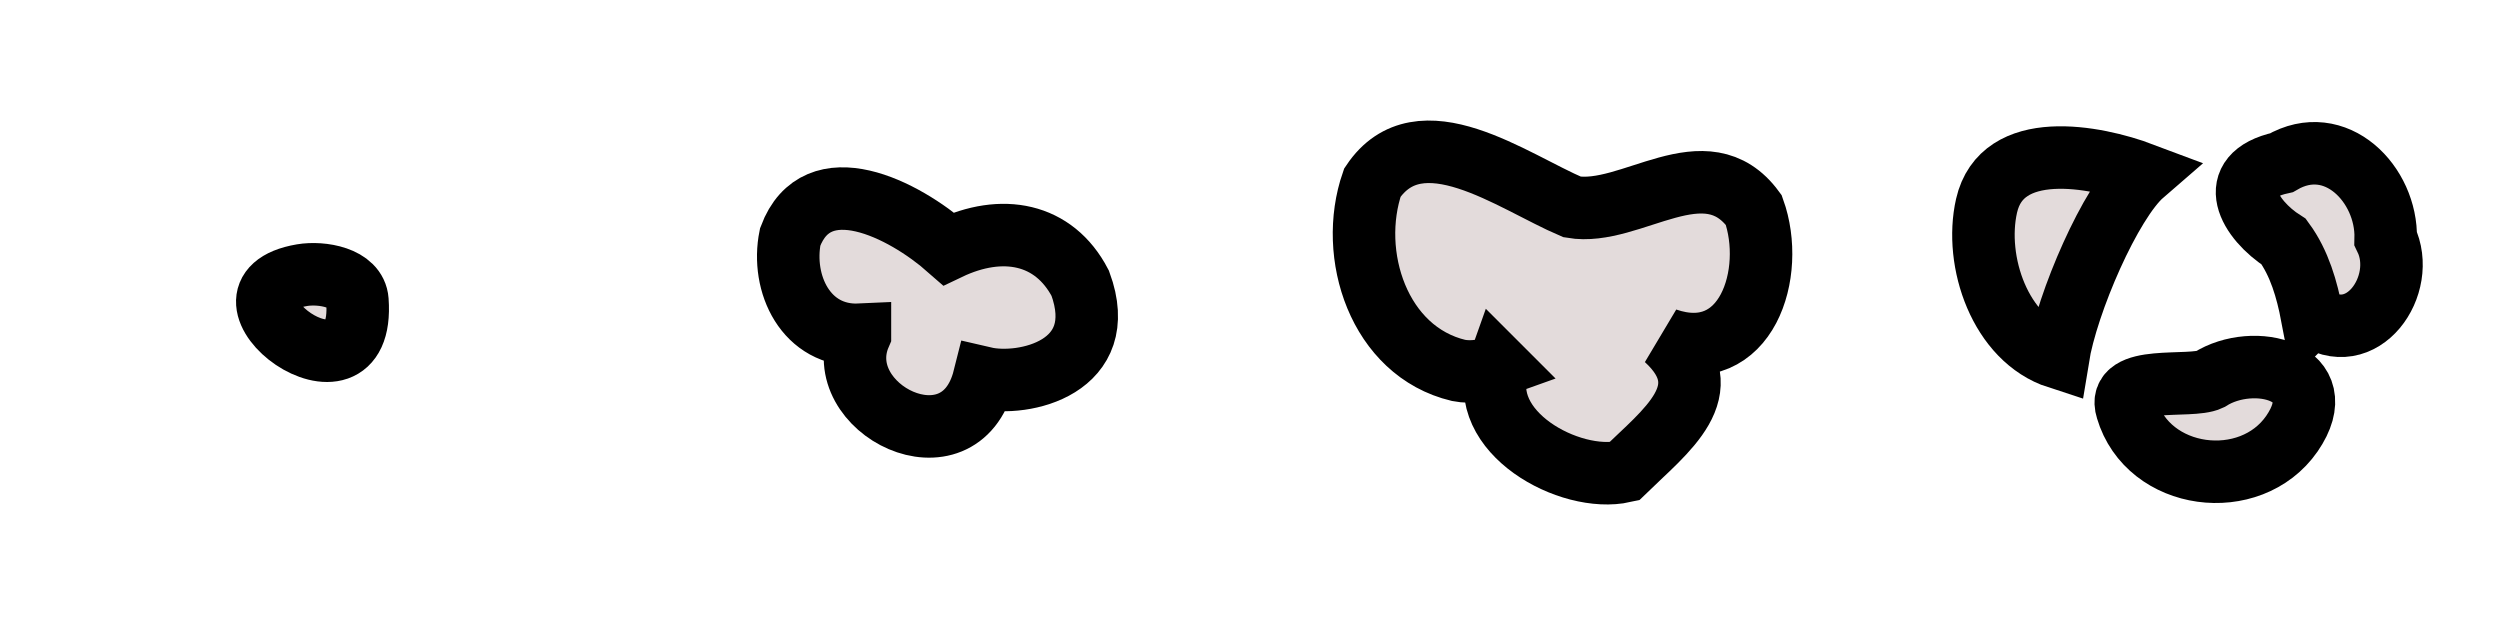 <?xml version="1.0" encoding="UTF-8" standalone="no"?>
<!-- Created with Inkscape (http://www.inkscape.org/) -->

<svg
   xmlns:dc="http://purl.org/dc/elements/1.1/"
   xmlns:cc="http://creativecommons.org/ns#"
   xmlns:rdf="http://www.w3.org/1999/02/22-rdf-syntax-ns#"
   xmlns:svg="http://www.w3.org/2000/svg"
   xmlns="http://www.w3.org/2000/svg"
   xmlns:sodipodi="http://sodipodi.sourceforge.net/DTD/sodipodi-0.dtd"
   xmlns:inkscape="http://www.inkscape.org/namespaces/inkscape"
   width="80"
   height="20"
   id="svg2"
   version="1.1"
   inkscape:version="0.48.2 r9819"
   sodipodi:docname="poff.svg"
   inkscape:export-filename="/home/micha/Programmieren/git/platformer/images/runner.png"
   inkscape:export-xdpi="90"
   inkscape:export-ydpi="90">
  <sodipodi:namedview
     id="base"
     pagecolor="#ffffff"
     bordercolor="#666666"
     borderopacity="1.0"
     inkscape:pageopacity="0.0"
     inkscape:pageshadow="2"
     inkscape:zoom="4"
     inkscape:cx="84.562175"
     inkscape:cy="11.915907"
     inkscape:document-units="px"
     inkscape:current-layer="layer1"
     showgrid="true"
     inkscape:showpageshadow="true"
     inkscape:window-width="1280"
     inkscape:window-height="750"
     inkscape:window-x="0"
     inkscape:window-y="25"
     inkscape:window-maximized="1">
    <inkscape:grid
       type="xygrid"
       id="grid2985"
       empspacing="5"
       visible="true"
       enabled="true"
       snapvisiblegridlinesonly="true"
       spacingx="10px"
       spacingy="10px"
       originx="0px"
       originy="0px" />
  </sodipodi:namedview>
  <defs
     id="defs4" />
  <g
     inkscape:label="Ebene 1"
     inkscape:groupmode="layer"
     id="layer1"
     transform="translate(0,-1032.362)">
    <path
       style="fill:#e3dbdb;stroke:#000000;stroke-width:2;stroke-linecap:butt;stroke-linejoin:miter;stroke-miterlimit:4;stroke-opacity:1;stroke-dasharray:none"
       d="m 9.668,1041.167 c -3.386,0.573 2.044,4.604 1.769,0.811 -0.054,-0.741 -1.147,-0.916 -1.769,-0.811 z"
       id="path3016"
       inkscape:connector-curvature="0"
       sodipodi:nodetypes="sss" />
    <g
       id="g3907"
       transform="translate(-1.79,29.866)">
      <path
         sodipodi:nodetypes="cccc"
         inkscape:connector-curvature="0"
         id="path3828"
         d="m 69.851,1015.593 c 0.674,2.285 3.946,2.701 5.279,0.782 1.367,-1.988 -1.224,-2.635 -2.629,-1.736 -0.623,0.298 -3.012,-0.185 -2.65,0.954 z"
         style="fill:#e3dbdb;stroke:#000000;stroke-width:2;stroke-linecap:butt;stroke-linejoin:miter;stroke-miterlimit:4;stroke-opacity:1;stroke-dasharray:none" />
      <path
         sodipodi:nodetypes="ccccc"
         inkscape:connector-curvature="0"
         id="path3830"
         d="m 75.773,1012.587 c 1.589,1.165 3.079,-0.971 2.359,-2.458 0.043,-1.73 -1.6,-3.437 -3.335,-2.426 -1.87,0.411 -1.027,1.827 0.074,2.528 0.504,0.689 0.742,1.529 0.901,2.357 z"
         style="fill:#e3dbdb;stroke:#000000;stroke-width:2;stroke-linecap:butt;stroke-linejoin:miter;stroke-miterlimit:4;stroke-opacity:1;stroke-dasharray:none" />
      <path
         sodipodi:nodetypes="ccsc"
         inkscape:connector-curvature="0"
         id="path3832"
         d="m 70.363,1008.063 c -1.03,0.891 -2.433,4.124 -2.716,5.878 -1.852,-0.6 -2.693,-3.076 -2.287,-4.862 0.49,-2.154 3.457,-1.599 5.003,-1.016 z"
         style="fill:#e3dbdb;stroke:#000000;stroke-width:2;stroke-linecap:butt;stroke-linejoin:miter;stroke-miterlimit:4;stroke-opacity:1;stroke-dasharray:none" />
    </g>
    <path
       style="fill:#e3dbdb;stroke:#000000;stroke-width:2;stroke-linecap:butt;stroke-linejoin:miter;stroke-miterlimit:4;stroke-opacity:1;stroke-dasharray:none"
       d="m 47.956,1044.067 c -0.754,2.109 2.274,3.771 4.014,3.381 1.328,-1.298 3.134,-2.591 1.343,-4.236 2.577,0.891 3.529,-2.118 2.807,-4.13 -1.541,-2.099 -3.925,0.227 -5.81,-0.097 -1.907,-0.811 -4.878,-3.043 -6.394,-0.78 -0.798,2.302 0.204,5.402 2.758,6.01 0.434,0.085 0.874,2e-4 1.283,-0.147 z"
       id="path3020-6"
       inkscape:connector-curvature="0"
       sodipodi:nodetypes="ccccccccc" />
    <path
       style="fill:#e3dbdb;stroke:#000000;stroke-width:2;stroke-linecap:butt;stroke-linejoin:miter;stroke-miterlimit:4;stroke-opacity:1;stroke-dasharray:none"
       d="m 27.518,1043.075 c -1.021,2.358 3.193,4.485 3.973,1.381 1.259,0.293 4.07,-0.33 3.077,-3.029 -0.841,-1.614 -2.504,-1.923 -4.213,-1.106 -1.431,-1.261 -4.207,-2.684 -5.069,-0.377 -0.303,1.494 0.505,3.211 2.232,3.13 z"
       id="path3018"
       inkscape:connector-curvature="0"
       sodipodi:nodetypes="ccccccc" />
  </g>
</svg>
